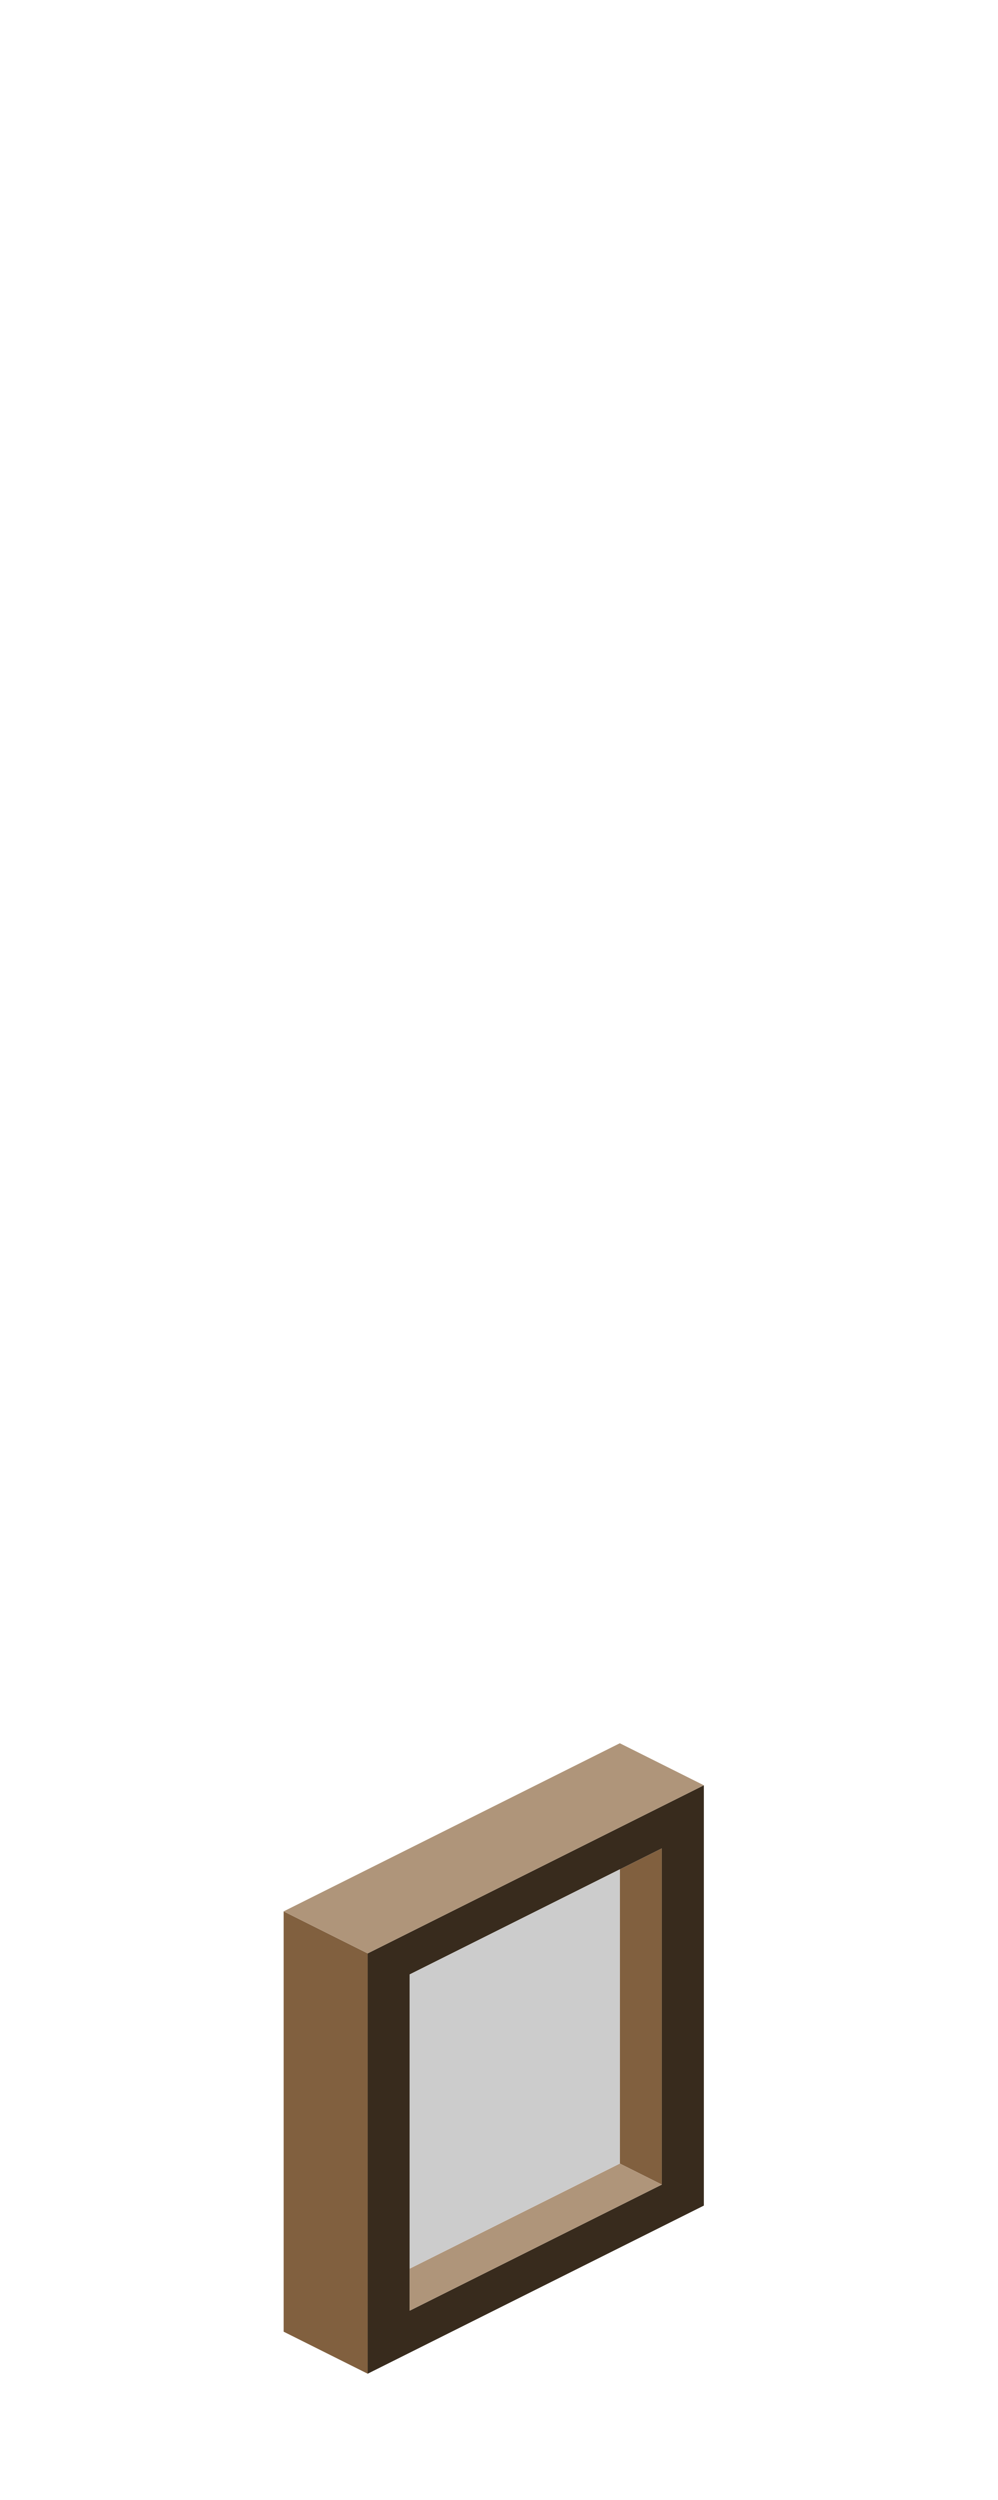 <?xml version="1.0" encoding="UTF-8" standalone="no"?>
<svg xmlns:ffdec="https://www.free-decompiler.com/flash" xmlns:xlink="http://www.w3.org/1999/xlink" ffdec:objectType="frame" height="118.95px" width="47.5px" xmlns="http://www.w3.org/2000/svg">
  <g transform="matrix(1.0, 0.0, 0.0, 1.0, 23.35, 95.7)">
    <use ffdec:characterId="358" height="30.0" transform="matrix(1.0, 0.0, 0.0, 1.0, -9.85, -12.75)" width="20.0" xlink:href="#shape0"/>
  </g>
  <defs>
    <g id="shape0" transform="matrix(1.0, 0.0, 0.0, 1.0, 9.85, 12.75)">
      <path d="M6.15 -6.75 L8.15 -7.75 8.15 8.25 6.15 7.25 6.15 -6.75 M-5.85 17.25 L-9.85 15.25 -9.85 -4.75 -5.85 -2.75 -5.85 17.25" fill="#81603f" fill-rule="evenodd" stroke="none"/>
      <path d="M8.15 8.25 L8.15 -7.75 6.15 -6.75 -3.85 -1.75 -3.85 12.25 -3.85 14.25 8.15 8.25 M10.15 -10.75 L10.15 9.25 -5.85 17.25 -5.85 -2.75 10.15 -10.75" fill="#382b1d" fill-rule="evenodd" stroke="none"/>
      <path d="M6.15 7.25 L8.15 8.25 -3.85 14.25 -3.85 12.25 6.15 7.25 M-9.85 -4.75 L6.15 -12.75 10.15 -10.75 -5.85 -2.75 -9.85 -4.75" fill="#af957a" fill-rule="evenodd" stroke="none"/>
      <path d="M6.15 -6.75 L6.15 7.25 -3.85 12.25 -3.85 -1.75 6.15 -6.75" fill="#cccccc" fill-rule="evenodd" stroke="none"/>
    </g>
  </defs>
</svg>
